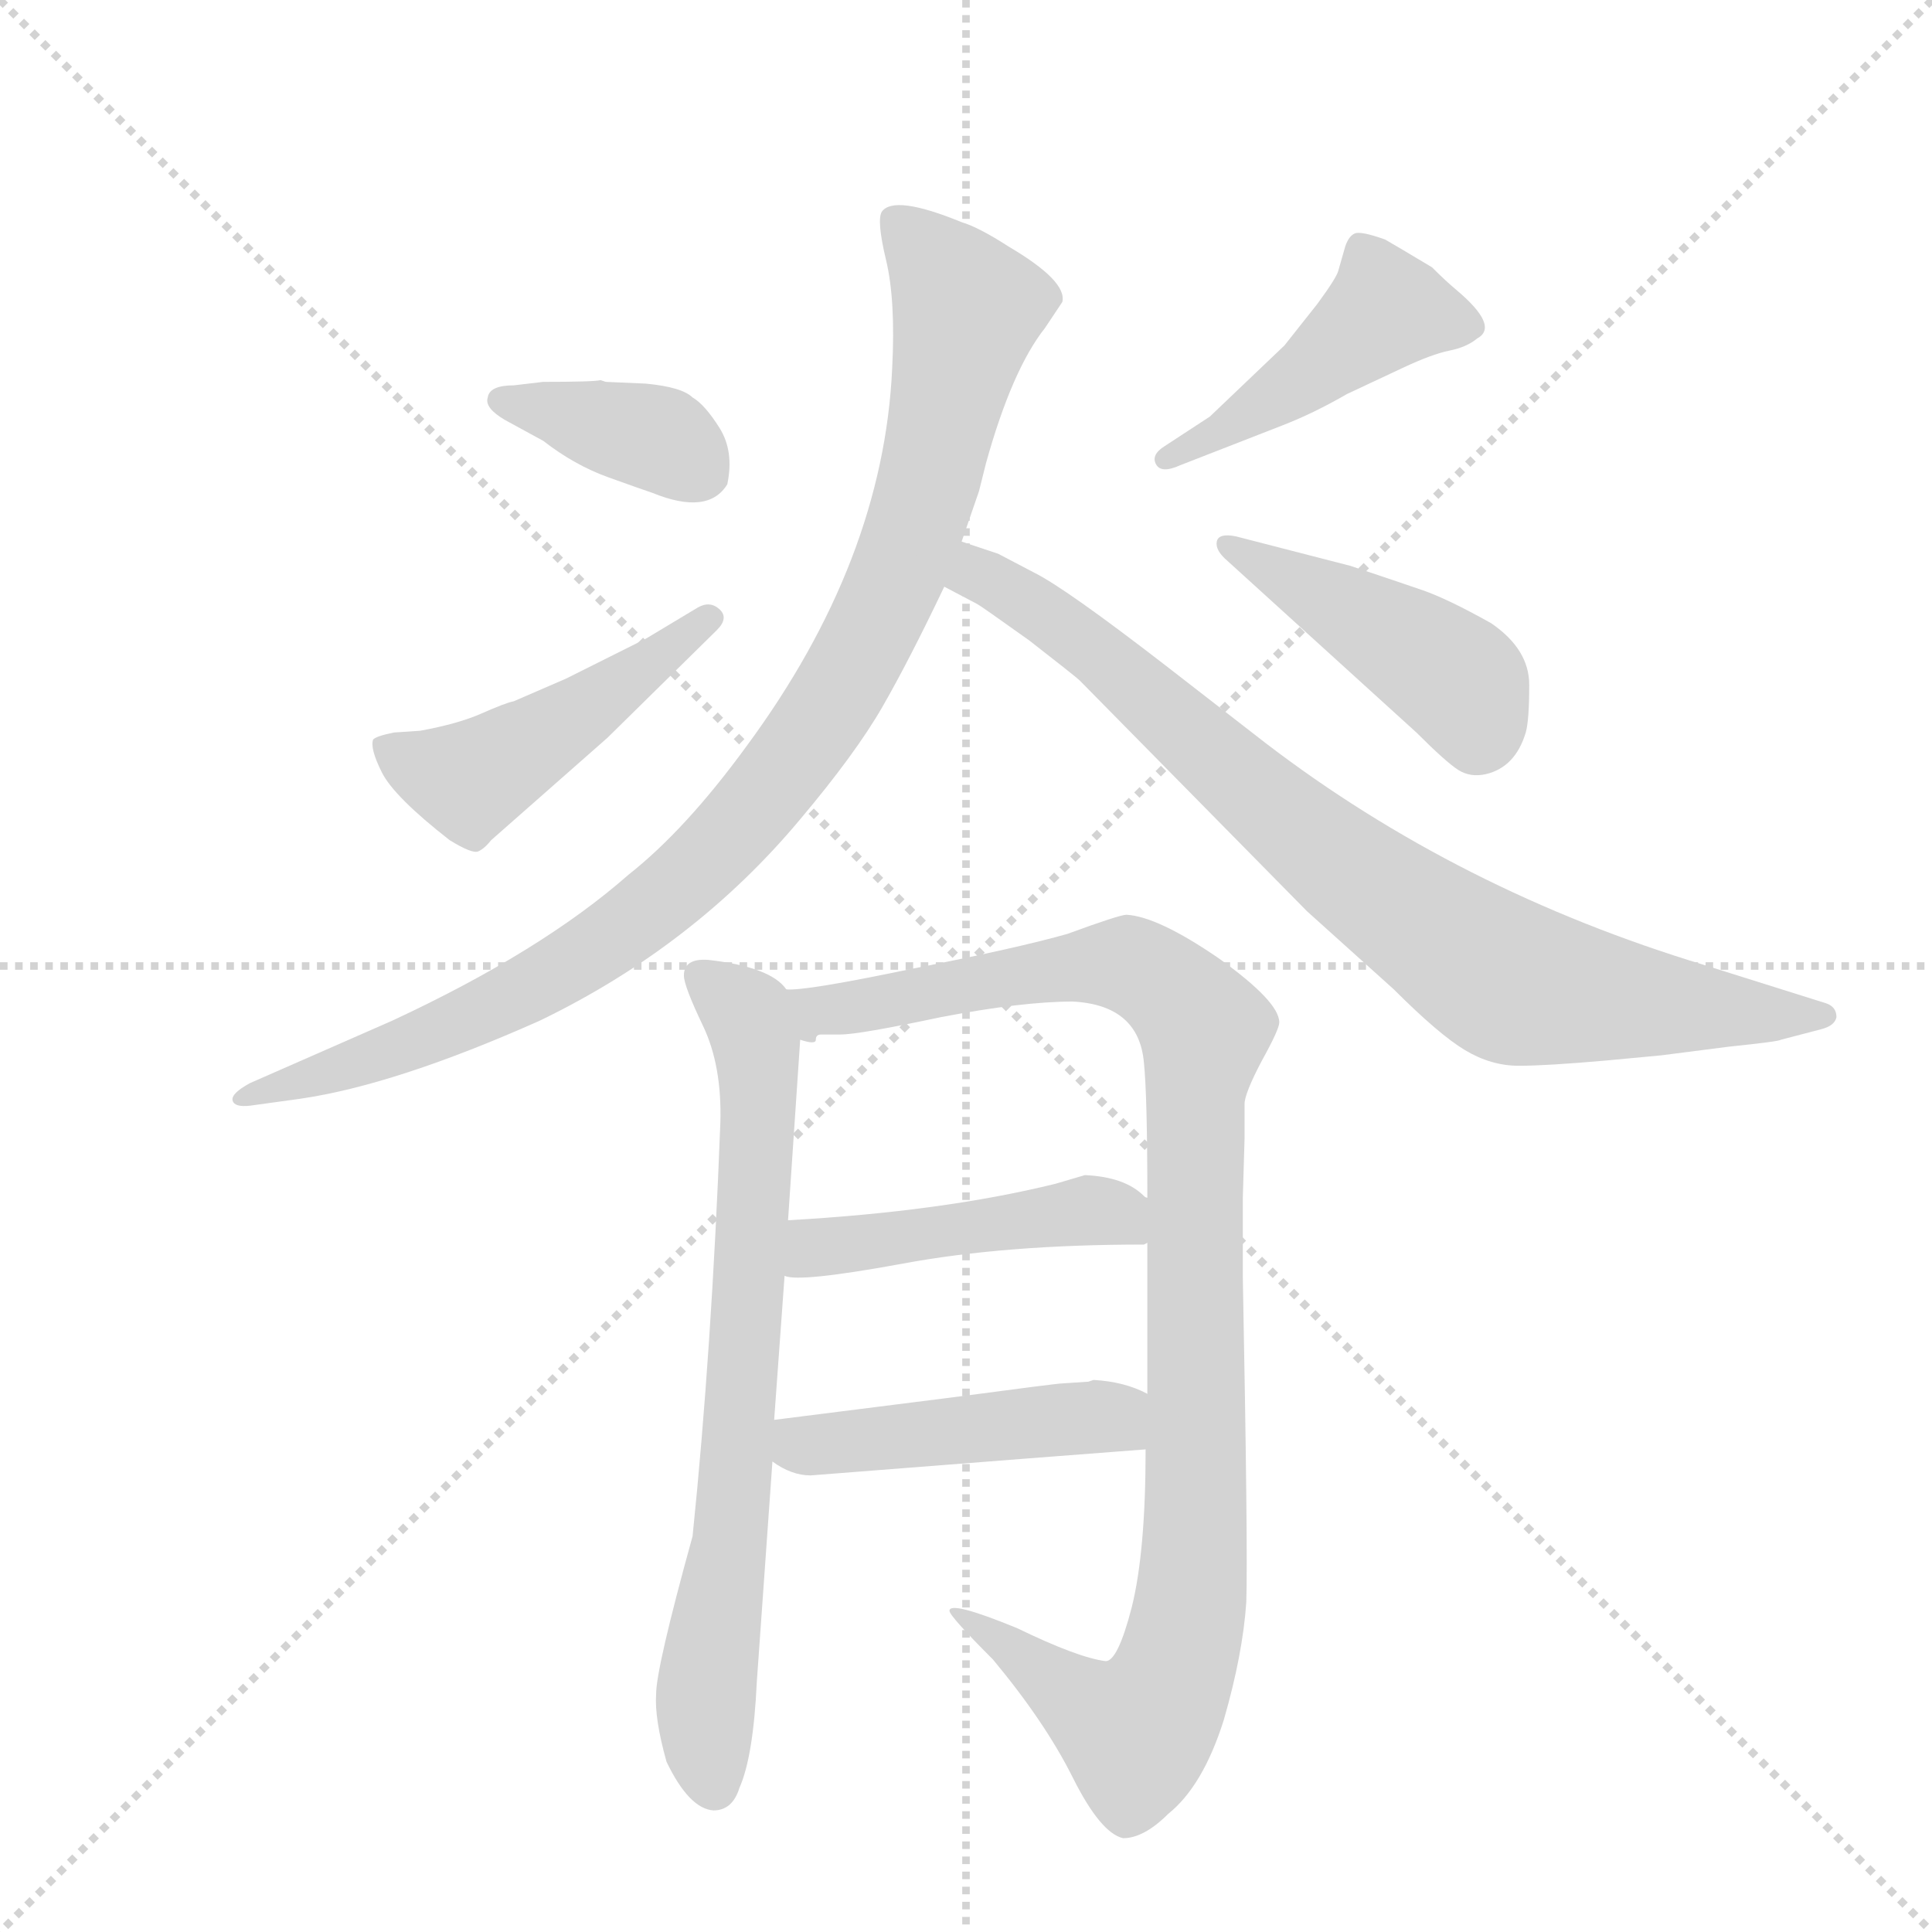 <svg version="1.1" viewBox="0 0 1024 1024" xmlns="http://www.w3.org/2000/svg">
  <g stroke="lightgray" stroke-dasharray="1,1" stroke-width="1" transform="scale(4, 4)">
    <line x1="0" y1="0" x2="256" y2="256"></line>
    <line x1="256" y1="0" x2="0" y2="256"></line>
    <line x1="128" y1="0" x2="128" y2="256"></line>
    <line x1="0" y1="128" x2="256" y2="128"></line>
  </g>
  <g transform="scale(0.92, -0.92) translate(60, -900)">
    <style type="text/css">
      
        @keyframes keyframes0 {
          from {
            stroke: blue;
            stroke-dashoffset: 981;
            stroke-width: 128;
          }
          76% {
            animation-timing-function: step-end;
            stroke: blue;
            stroke-dashoffset: 0;
            stroke-width: 128;
          }
          to {
            stroke: black;
            stroke-width: 1024;
          }
        }
        #make-me-a-hanzi-animation-0 {
          animation: keyframes0 1.048s both;
          animation-delay: 0s;
          animation-timing-function: linear;
        }
      
        @keyframes keyframes1 {
          from {
            stroke: blue;
            stroke-dashoffset: 835;
            stroke-width: 128;
          }
          73% {
            animation-timing-function: step-end;
            stroke: blue;
            stroke-dashoffset: 0;
            stroke-width: 128;
          }
          to {
            stroke: black;
            stroke-width: 1024;
          }
        }
        #make-me-a-hanzi-animation-1 {
          animation: keyframes1 0.93s both;
          animation-delay: 1.048s;
          animation-timing-function: linear;
        }
      
        @keyframes keyframes2 {
          from {
            stroke: blue;
            stroke-dashoffset: 381;
            stroke-width: 128;
          }
          55% {
            animation-timing-function: step-end;
            stroke: blue;
            stroke-dashoffset: 0;
            stroke-width: 128;
          }
          to {
            stroke: black;
            stroke-width: 1024;
          }
        }
        #make-me-a-hanzi-animation-2 {
          animation: keyframes2 0.56s both;
          animation-delay: 1.978s;
          animation-timing-function: linear;
        }
      
        @keyframes keyframes3 {
          from {
            stroke: blue;
            stroke-dashoffset: 474;
            stroke-width: 128;
          }
          61% {
            animation-timing-function: step-end;
            stroke: blue;
            stroke-dashoffset: 0;
            stroke-width: 128;
          }
          to {
            stroke: black;
            stroke-width: 1024;
          }
        }
        #make-me-a-hanzi-animation-3 {
          animation: keyframes3 0.636s both;
          animation-delay: 2.538s;
          animation-timing-function: linear;
        }
      
        @keyframes keyframes4 {
          from {
            stroke: blue;
            stroke-dashoffset: 452;
            stroke-width: 128;
          }
          60% {
            animation-timing-function: step-end;
            stroke: blue;
            stroke-dashoffset: 0;
            stroke-width: 128;
          }
          to {
            stroke: black;
            stroke-width: 1024;
          }
        }
        #make-me-a-hanzi-animation-4 {
          animation: keyframes4 0.618s both;
          animation-delay: 3.174s;
          animation-timing-function: linear;
        }
      
        @keyframes keyframes5 {
          from {
            stroke: blue;
            stroke-dashoffset: 445;
            stroke-width: 128;
          }
          59% {
            animation-timing-function: step-end;
            stroke: blue;
            stroke-dashoffset: 0;
            stroke-width: 128;
          }
          to {
            stroke: black;
            stroke-width: 1024;
          }
        }
        #make-me-a-hanzi-animation-5 {
          animation: keyframes5 0.612s both;
          animation-delay: 3.792s;
          animation-timing-function: linear;
        }
      
        @keyframes keyframes6 {
          from {
            stroke: blue;
            stroke-dashoffset: 737;
            stroke-width: 128;
          }
          71% {
            animation-timing-function: step-end;
            stroke: blue;
            stroke-dashoffset: 0;
            stroke-width: 128;
          }
          to {
            stroke: black;
            stroke-width: 1024;
          }
        }
        #make-me-a-hanzi-animation-6 {
          animation: keyframes6 0.85s both;
          animation-delay: 4.404s;
          animation-timing-function: linear;
        }
      
        @keyframes keyframes7 {
          from {
            stroke: blue;
            stroke-dashoffset: 1047;
            stroke-width: 128;
          }
          77% {
            animation-timing-function: step-end;
            stroke: blue;
            stroke-dashoffset: 0;
            stroke-width: 128;
          }
          to {
            stroke: black;
            stroke-width: 1024;
          }
        }
        #make-me-a-hanzi-animation-7 {
          animation: keyframes7 1.102s both;
          animation-delay: 5.253s;
          animation-timing-function: linear;
        }
      
        @keyframes keyframes8 {
          from {
            stroke: blue;
            stroke-dashoffset: 467;
            stroke-width: 128;
          }
          60% {
            animation-timing-function: step-end;
            stroke: blue;
            stroke-dashoffset: 0;
            stroke-width: 128;
          }
          to {
            stroke: black;
            stroke-width: 1024;
          }
        }
        #make-me-a-hanzi-animation-8 {
          animation: keyframes8 0.63s both;
          animation-delay: 6.355s;
          animation-timing-function: linear;
        }
      
        @keyframes keyframes9 {
          from {
            stroke: blue;
            stroke-dashoffset: 467;
            stroke-width: 128;
          }
          60% {
            animation-timing-function: step-end;
            stroke: blue;
            stroke-dashoffset: 0;
            stroke-width: 128;
          }
          to {
            stroke: black;
            stroke-width: 1024;
          }
        }
        #make-me-a-hanzi-animation-9 {
          animation: keyframes9 0.63s both;
          animation-delay: 6.986s;
          animation-timing-function: linear;
        }
      
    </style>
    
      <path d="M 494 588 L 504 617 L 508 633 Q 523 687 542 711 L 552 726 Q 555 738 521 758 Q 504 769 494 772 Q 455 788 448 778 Q 445 773 450.5 750 Q 456 727 454 688 Q 449 577 370 470 Q 335 422 302 396 Q 252 352 166 312 L 84 276 Q 73 270 74 266 Q 75 262 84 263 L 113 267 Q 168 275 251 312 Q 340 355 401 428 Q 433 466 448.5 493 Q 464 520 484 562 L 494 588 Z" fill="lightgray"></path>
    
      <path d="M 484 562 L 503 552 Q 505 551 533 531 Q 560 510 562 508 L 693 375 L 743 330 Q 769 304 784 295 Q 799 286 815 286 Q 831 286 865 289 L 897 292 L 936 297 Q 965 300 966 301 L 989 307 Q 997 309 998 314 Q 998 320 992 322 L 922 344 Q 780 387 669 472 L 611 517 Q 554 561 536 570 L 515 581 L 494 588 C 466 597 457 576 484 562 Z" fill="lightgray"></path>
    
      <path d="M 289 680 L 286 681 Q 282 680 253 680 L 236 678 Q 222 678 221 671 Q 219 665 231 658 L 253 646 Q 271 632 290.5 625 Q 310 618 316 616 Q 348 603 359 621 Q 363 640 354.5 653.5 Q 346 667 339 671 Q 333 677 312 679 L 289 680 Z" fill="lightgray"></path>
    
      <path d="M 353 537 Q 360 544 354.5 549 Q 349 554 342 550 L 312 532 L 266 509 L 236 496 Q 231 495 217.5 489 Q 204 483 182 479 L 167 478 Q 157 476 155 474 Q 153 469 160 455 Q 167 441 199 416 Q 212 408 215.5 409.5 Q 219 411 223 416 L 290 475 L 353 537 Z" fill="lightgray"></path>
    
      <path d="M 611 643 Q 603 638 606 632.5 Q 609 627 620 632 L 679 655 Q 697 662 716 673 L 748 688 Q 765 696 775 698 Q 785 700 791 705 Q 804 712 779 733 Q 773 738 765 746 Q 745 758 738 762 Q 724 767 720.5 765.5 Q 717 764 715 758 L 711 744 Q 710 740 699 725 L 680 701 L 637 660 L 611 643 Z" fill="lightgray"></path>
    
      <path d="M 756 478 Q 773 461 780 456.5 Q 787 452 796 454 Q 813 458 819 478 Q 821 485 821 505.5 Q 821 526 799 541 Q 774 555 759.5 560 Q 745 565 718 574 L 652 591 Q 642 593 641 588 Q 640 583 647 577 L 756 478 Z" fill="lightgray"></path>
    
      <path d="M 393 330 Q 384 343 348 347 Q 334 348 334 338 Q 334 332 345 309 Q 356 286 355 253 Q 350 122 339 15 Q 318 -61 318 -76 Q 317 -90 324 -115 Q 337 -142 351 -143 Q 362 -143 366 -130 Q 374 -112 376 -69 L 385 58 L 386 82 L 392 165 L 394 197 L 401 301 C 402 323 402 323 393 330 Z" fill="lightgray"></path>
    
      <path d="M 657 244 L 657 264 Q 657 270 667 289 Q 677 307 677 311 Q 677 323 642 348 Q 607 372 589 373 Q 585 373 555 362 Q 527 354 466 342 Q 404 329 393 330 C 363 327 371 297 401 301 Q 410 298 410 301 Q 410 304 413 304 L 424 304 Q 435 304 482 314 Q 529 323 558 323 Q 596 321 599 288 Q 601 269 601 210 L 601 184 L 601 97 L 600 65 Q 600 6 592 -26 Q 584 -57 577 -57 Q 561 -55 526 -38 Q 487 -22 487 -28 Q 487 -31 512 -56 Q 542 -92 558 -124 Q 574 -156 587 -159 Q 599 -159 613 -145 Q 633 -129 645 -91 Q 656 -53 658 -23 Q 659 7 656 164 L 656 210 L 657 244 Z" fill="lightgray"></path>
    
      <path d="M 392 165 Q 400 161 460 172 Q 519 183 599 183 L 601 184 C 631 188 625 192 601 210 Q 600 210 599 211 Q 588 222 565 223 L 548 218 Q 483 202 394 197 C 364 195 362 169 392 165 Z" fill="lightgray"></path>
    
      <path d="M 385 58 Q 396 50 407 50 Q 560 62 600 65 C 630 67 628 84 601 97 Q 588 104 570 105 L 567 104 L 552 103 Q 549 103 489 95 L 386 82 C 356 78 360 74 385 58 Z" fill="lightgray"></path>
    
    
      <clipPath id="make-me-a-hanzi-clip-0">
        <path d="M 494 588 L 504 617 L 508 633 Q 523 687 542 711 L 552 726 Q 555 738 521 758 Q 504 769 494 772 Q 455 788 448 778 Q 445 773 450.5 750 Q 456 727 454 688 Q 449 577 370 470 Q 335 422 302 396 Q 252 352 166 312 L 84 276 Q 73 270 74 266 Q 75 262 84 263 L 113 267 Q 168 275 251 312 Q 340 355 401 428 Q 433 466 448.5 493 Q 464 520 484 562 L 494 588 Z"></path>
      </clipPath>
      <path clip-path="url(#make-me-a-hanzi-clip-0)" d="M 455 773 L 497 722 L 466 591 L 412 483 L 337 395 L 250 333 L 191 304 L 81 270" fill="none" id="make-me-a-hanzi-animation-0" stroke-dasharray="853 1706" stroke-linecap="round"></path>
    
      <clipPath id="make-me-a-hanzi-clip-1">
        <path d="M 484 562 L 503 552 Q 505 551 533 531 Q 560 510 562 508 L 693 375 L 743 330 Q 769 304 784 295 Q 799 286 815 286 Q 831 286 865 289 L 897 292 L 936 297 Q 965 300 966 301 L 989 307 Q 997 309 998 314 Q 998 320 992 322 L 922 344 Q 780 387 669 472 L 611 517 Q 554 561 536 570 L 515 581 L 494 588 C 466 597 457 576 484 562 Z"></path>
      </clipPath>
      <path clip-path="url(#make-me-a-hanzi-clip-1)" d="M 497 579 L 505 568 L 575 523 L 698 413 L 800 340 L 878 323 L 990 315" fill="none" id="make-me-a-hanzi-animation-1" stroke-dasharray="707 1414" stroke-linecap="round"></path>
    
      <clipPath id="make-me-a-hanzi-clip-2">
        <path d="M 289 680 L 286 681 Q 282 680 253 680 L 236 678 Q 222 678 221 671 Q 219 665 231 658 L 253 646 Q 271 632 290.5 625 Q 310 618 316 616 Q 348 603 359 621 Q 363 640 354.5 653.5 Q 346 667 339 671 Q 333 677 312 679 L 289 680 Z"></path>
      </clipPath>
      <path clip-path="url(#make-me-a-hanzi-clip-2)" d="M 228 669 L 316 649 L 344 629" fill="none" id="make-me-a-hanzi-animation-2" stroke-dasharray="253 506" stroke-linecap="round"></path>
    
      <clipPath id="make-me-a-hanzi-clip-3">
        <path d="M 353 537 Q 360 544 354.5 549 Q 349 554 342 550 L 312 532 L 266 509 L 236 496 Q 231 495 217.5 489 Q 204 483 182 479 L 167 478 Q 157 476 155 474 Q 153 469 160 455 Q 167 441 199 416 Q 212 408 215.5 409.5 Q 219 411 223 416 L 290 475 L 353 537 Z"></path>
      </clipPath>
      <path clip-path="url(#make-me-a-hanzi-clip-3)" d="M 163 471 L 185 457 L 210 451 L 270 486 L 348 544" fill="none" id="make-me-a-hanzi-animation-3" stroke-dasharray="346 692" stroke-linecap="round"></path>
    
      <clipPath id="make-me-a-hanzi-clip-4">
        <path d="M 611 643 Q 603 638 606 632.5 Q 609 627 620 632 L 679 655 Q 697 662 716 673 L 748 688 Q 765 696 775 698 Q 785 700 791 705 Q 804 712 779 733 Q 773 738 765 746 Q 745 758 738 762 Q 724 767 720.5 765.5 Q 717 764 715 758 L 711 744 Q 710 740 699 725 L 680 701 L 637 660 L 611 643 Z"></path>
      </clipPath>
      <path clip-path="url(#make-me-a-hanzi-clip-4)" d="M 781 714 L 739 722 L 688 681 L 613 636" fill="none" id="make-me-a-hanzi-animation-4" stroke-dasharray="324 648" stroke-linecap="round"></path>
    
      <clipPath id="make-me-a-hanzi-clip-5">
        <path d="M 756 478 Q 773 461 780 456.5 Q 787 452 796 454 Q 813 458 819 478 Q 821 485 821 505.5 Q 821 526 799 541 Q 774 555 759.5 560 Q 745 565 718 574 L 652 591 Q 642 593 641 588 Q 640 583 647 577 L 756 478 Z"></path>
      </clipPath>
      <path clip-path="url(#make-me-a-hanzi-clip-5)" d="M 648 585 L 776 511 L 786 498 L 791 474" fill="none" id="make-me-a-hanzi-animation-5" stroke-dasharray="317 634" stroke-linecap="round"></path>
    
      <clipPath id="make-me-a-hanzi-clip-6">
        <path d="M 393 330 Q 384 343 348 347 Q 334 348 334 338 Q 334 332 345 309 Q 356 286 355 253 Q 350 122 339 15 Q 318 -61 318 -76 Q 317 -90 324 -115 Q 337 -142 351 -143 Q 362 -143 366 -130 Q 374 -112 376 -69 L 385 58 L 386 82 L 392 165 L 394 197 L 401 301 C 402 323 402 323 393 330 Z"></path>
      </clipPath>
      <path clip-path="url(#make-me-a-hanzi-clip-6)" d="M 344 338 L 371 312 L 377 265 L 361 20 L 347 -69 L 351 -129" fill="none" id="make-me-a-hanzi-animation-6" stroke-dasharray="609 1218" stroke-linecap="round"></path>
    
      <clipPath id="make-me-a-hanzi-clip-7">
        <path d="M 657 244 L 657 264 Q 657 270 667 289 Q 677 307 677 311 Q 677 323 642 348 Q 607 372 589 373 Q 585 373 555 362 Q 527 354 466 342 Q 404 329 393 330 C 363 327 371 297 401 301 Q 410 298 410 301 Q 410 304 413 304 L 424 304 Q 435 304 482 314 Q 529 323 558 323 Q 596 321 599 288 Q 601 269 601 210 L 601 184 L 601 97 L 600 65 Q 600 6 592 -26 Q 584 -57 577 -57 Q 561 -55 526 -38 Q 487 -22 487 -28 Q 487 -31 512 -56 Q 542 -92 558 -124 Q 574 -156 587 -159 Q 599 -159 613 -145 Q 633 -129 645 -91 Q 656 -53 658 -23 Q 659 7 656 164 L 656 210 L 657 244 Z"></path>
      </clipPath>
      <path clip-path="url(#make-me-a-hanzi-clip-7)" d="M 396 323 L 427 319 L 586 345 L 617 327 L 633 304 L 628 259 L 628 6 L 612 -74 L 594 -98 L 490 -29" fill="none" id="make-me-a-hanzi-animation-7" stroke-dasharray="919 1838" stroke-linecap="round"></path>
    
      <clipPath id="make-me-a-hanzi-clip-8">
        <path d="M 392 165 Q 400 161 460 172 Q 519 183 599 183 L 601 184 C 631 188 625 192 601 210 Q 600 210 599 211 Q 588 222 565 223 L 548 218 Q 483 202 394 197 C 364 195 362 169 392 165 Z"></path>
      </clipPath>
      <path clip-path="url(#make-me-a-hanzi-clip-8)" d="M 396 170 L 421 183 L 566 203 L 583 201 L 590 191 L 597 191" fill="none" id="make-me-a-hanzi-animation-8" stroke-dasharray="339 678" stroke-linecap="round"></path>
    
      <clipPath id="make-me-a-hanzi-clip-9">
        <path d="M 385 58 Q 396 50 407 50 Q 560 62 600 65 C 630 67 628 84 601 97 Q 588 104 570 105 L 567 104 L 552 103 Q 549 103 489 95 L 386 82 C 356 78 360 74 385 58 Z"></path>
      </clipPath>
      <path clip-path="url(#make-me-a-hanzi-clip-9)" d="M 394 76 L 402 67 L 417 66 L 574 84 L 596 70" fill="none" id="make-me-a-hanzi-animation-9" stroke-dasharray="339 678" stroke-linecap="round"></path>
    
  </g>
</svg>